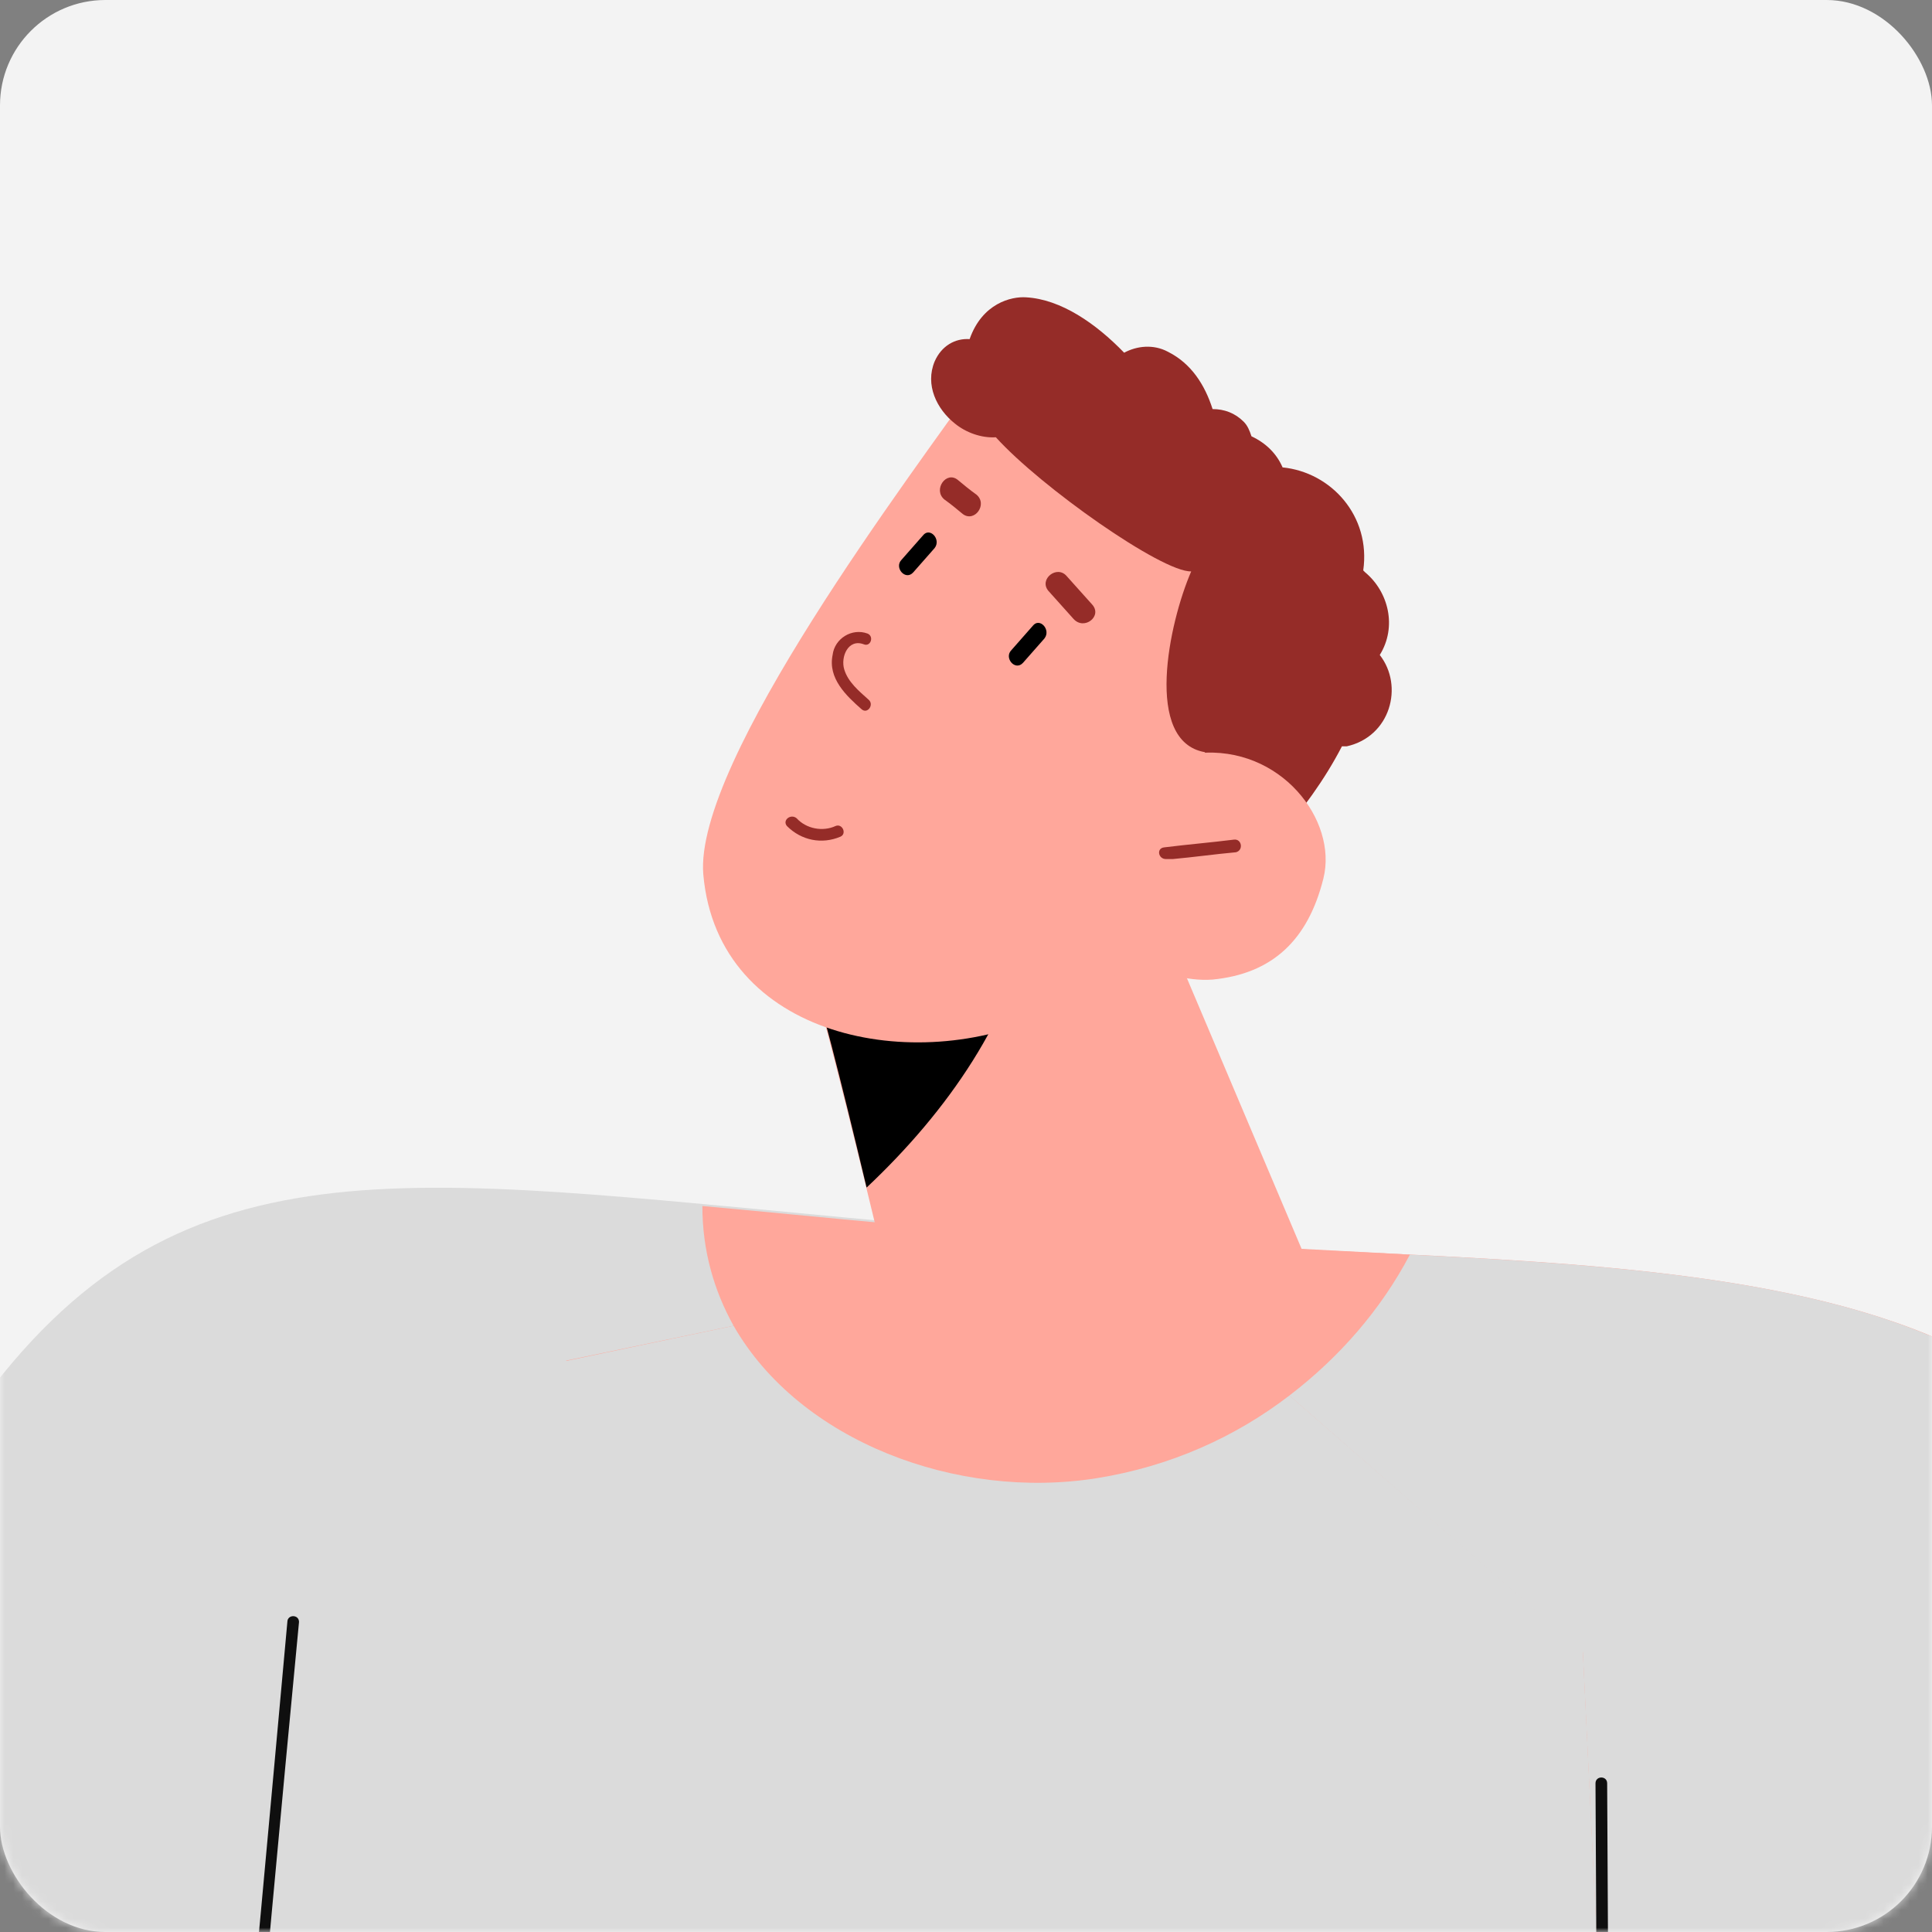 <svg width="220" height="220" viewBox="0 0 220 220" fill="none" xmlns="http://www.w3.org/2000/svg">
<rect x="0" y="0" width="220" height="220" fill="#808080" stroke="none"/>
<rect width="220" height="220" rx="12" fill="#F3F3F3"/>
<mask id="mask0_1151_2186" style="mask-type:alpha" maskUnits="userSpaceOnUse" x="0" y="0" width="220" height="220">
<rect width="220" height="220" rx="12" fill="#F3F3F3"/>
</mask>
<g mask="url(#mask0_1151_2186)">
<path d="M53.637 148.842L126.126 140.763L213.444 174.628C213.444 174.628 216.1 406.15 210.788 404.822C205.365 403.494 9.701 392.648 9.701 388.553C9.701 384.458 -3.137 278.879 -3.137 278.879L53.637 148.842Z" fill="#DBDBDB"/>
<path d="M-11.436 174.628C-40.542 228.745 -48.621 245.014 -48.621 245.014L-138.485 165.221C-138.706 152.715 -140.698 139.877 -145.457 128.368C-151.433 114.091 -160.73 112.21 -170.69 101.032C-176.445 94.503 -183.306 103.356 -177.551 109.886L-171.686 116.969C-171.575 120.51 -169.583 129.806 -169.141 133.348C-178.769 124.162 -191.607 110.771 -204.002 105.016C-207.432 103.467 -210.642 104.684 -212.523 107.009C-215.401 107.341 -217.725 109.775 -218.389 112.542C-221.155 114.645 -222.705 118.961 -220.27 122.613C-222.152 124.605 -223.148 127.482 -221.819 130.581C-221.709 130.803 -221.598 130.913 -221.598 131.135C-222.373 131.909 -221.377 134.676 -222.151 136.004C-225.582 142.091 -215.622 166.438 -197.14 178.612C-191.717 191.228 -180.429 199.418 -179.544 199.639C-159.955 225.979 -92.114 319.827 -59.024 350.593C-21.507 385.565 9.37 341.739 34.381 261.946C59.393 182.043 64.152 155.039 64.152 155.039L128.451 141.538C46.887 136.668 17.781 120.4 -11.436 174.628Z" fill="#FFA79B"/>
<path d="M128.785 141.427L127.236 141.759L83.632 150.944L64.486 154.929C64.486 154.929 59.727 182.043 34.716 261.836C33.056 267.037 31.396 272.128 29.736 276.998C7.934 258.405 -14.532 240.587 -37.22 222.991C-31.465 212.034 -23.165 196.319 -11.323 174.407C11.143 132.684 33.498 132.795 80.09 137.111C93.481 138.328 108.754 139.988 126.682 141.095C127.346 141.316 128.01 141.316 128.785 141.427Z" fill="#DBDBDB"/>
<path d="M32.721 184.699C30.729 206.612 28.737 228.525 26.634 250.437C26.523 251.323 27.962 251.323 27.962 250.437C29.954 228.525 31.946 206.612 34.049 184.699C34.049 183.814 32.721 183.814 32.721 184.699Z" fill="#0F0F0F"/>
<path d="M126.014 140.764C175.483 145.522 238.344 138.108 245.87 183.372C253.284 228.746 258.707 249.663 262.138 282.2C265.569 314.737 277.742 353.914 237.127 358.009C196.511 362.103 103.105 369.518 103.105 369.518L84.845 320.049C84.845 320.049 160.654 292.935 185.001 285.52L180.242 188.02L126.014 140.764Z" fill="#FFA79B"/>
<path d="M260.254 266.927C234.8 267.481 209.346 268.587 184.335 272.793L180.24 188.13L146.818 158.914L127.229 141.76L126.676 141.317L126.012 140.764C137.079 141.87 148.81 142.313 160.43 142.866C200.825 144.858 240.002 148.179 245.757 183.482C252.065 221.221 256.934 242.137 260.254 266.927Z" fill="#DBDBDB"/>
<path d="M183.01 203.071C183.01 202.186 181.682 202.186 181.682 203.071C181.792 224.099 181.903 245.015 182.014 266.042C182.014 266.928 183.342 266.928 183.342 266.042C183.231 245.015 183.12 223.988 183.01 203.071Z" fill="#0F0F0F"/>
<path d="M120.929 152.052C130.446 149.728 139.742 147.072 149.149 144.416L128.565 95.832L92.486 111.879C93.15 112.432 98.905 136.005 103.443 155.261C109.308 154.155 115.174 153.38 120.929 152.052Z" fill="#FFA79B"/>
<path d="M117.605 104.132C117.495 102.693 117.384 101.254 117.052 99.815L92.594 111.989C93.036 112.321 95.692 122.724 98.681 135.23C107.977 126.487 115.281 115.863 117.605 104.132Z" fill="black"/>
<path d="M156.34 71.816C156.119 59.31 137.416 46.472 122.586 44.702C116.167 43.927 114.618 38.725 111.519 43.042C103.883 53.887 78.982 86.756 80.088 99.594C81.749 118.297 104.325 122.503 119.044 115.53C133.874 108.558 156.672 89.523 156.34 71.816Z" fill="#FFA79B"/>
<path d="M157.116 74.583C159.108 71.373 158.112 67.389 155.456 65.176C155.345 65.065 155.345 65.065 155.234 64.954C156.12 58.757 151.582 53.777 146.049 53.223C145.385 51.674 144.167 50.456 142.507 49.682C142.286 49.018 142.064 48.465 141.622 48.022C140.626 47.026 139.408 46.583 138.08 46.583C137.195 43.816 135.646 41.382 132.99 40.053C131.329 39.168 129.448 39.389 128.009 40.164C124.8 36.844 120.816 34.077 116.832 33.856C115.172 33.745 111.852 34.52 110.413 38.615C108.753 38.504 107.203 39.389 106.429 41.16C105.322 43.816 106.65 46.583 108.753 48.243C109.97 49.239 111.741 49.903 113.401 49.792C118.492 55.437 132.326 65.176 135.646 65.065C133.1 70.93 130.223 84.432 137.195 85.65C138.523 91.515 131.994 101.143 135.203 105.238C142.286 99.483 148.926 92.511 152.799 84.986C152.91 84.986 153.131 84.986 153.353 84.986C158.333 83.879 159.882 78.124 157.116 74.583Z" fill="#952C28"/>
<path d="M150.697 100.036C152.357 93.396 145.828 84.875 136.421 85.76C132.105 91.847 127.678 97.823 123.141 103.689C125.354 107.451 132.105 111.989 138.081 111.546C144.832 110.882 148.927 107.119 150.697 100.036Z" fill="#FFA79B"/>
<path d="M140.517 95.609C137.861 95.941 135.205 96.162 132.549 96.494C131.664 96.605 131.885 97.823 132.77 97.823C132.992 97.823 133.102 97.823 133.324 97.823C133.434 97.823 133.434 97.823 133.545 97.823C135.98 97.601 138.304 97.269 140.739 97.048C141.624 96.826 141.403 95.498 140.517 95.609Z" fill="#952C28"/>
<path d="M118.934 72.701C118.159 73.586 117.274 74.582 116.499 75.467C115.614 76.463 114.286 74.914 115.171 74.029C115.946 73.143 116.831 72.147 117.606 71.262C118.38 70.266 119.708 71.705 118.934 72.701Z" fill="black"/>
<path d="M106.428 62.409C105.653 63.295 104.768 64.291 103.993 65.176C103.108 66.172 101.78 64.623 102.665 63.737C103.44 62.852 104.325 61.856 105.1 60.971C105.874 59.974 107.202 61.413 106.428 62.409Z" fill="black"/>
<path d="M98.795 72.147C99.57 72.48 99.127 73.697 98.352 73.365C96.582 72.701 95.696 74.804 96.139 76.242C96.582 77.681 97.799 78.677 98.906 79.673C99.57 80.226 98.795 81.333 98.131 80.78C96.36 79.23 94.257 77.238 94.811 74.582C95.032 72.701 97.024 71.483 98.795 72.147Z" fill="#952C28"/>
<path d="M121.48 65.618C122.476 66.725 123.361 67.721 124.357 68.828C125.575 70.156 123.472 71.816 122.254 70.488C121.258 69.381 120.373 68.385 119.377 67.278C118.27 65.95 120.373 64.29 121.48 65.618Z" fill="#952C28"/>
<path d="M109.084 54.662C109.748 55.215 110.412 55.769 111.187 56.322C112.515 57.429 110.966 59.531 109.638 58.535C108.973 57.982 108.309 57.429 107.535 56.875C106.207 55.769 107.756 53.555 109.084 54.662Z" fill="#952C28"/>
<path d="M90.714 93.176C91.821 94.393 93.702 94.725 95.141 94.061C95.916 93.729 96.469 94.946 95.694 95.278C93.592 96.164 91.267 95.721 89.608 94.061C89.054 93.397 90.05 92.622 90.714 93.176Z" fill="#952C28"/>
<path d="M160.547 142.866C157.227 149.174 152.468 154.597 146.824 158.913C140.627 163.671 133.212 166.992 124.911 168.32C108.975 170.865 91.046 164.114 83.521 150.944C81.308 146.96 79.98 142.423 79.98 137.332C93.371 138.549 108.643 140.209 126.571 141.316L125.908 140.763C137.085 141.759 148.816 142.202 160.547 142.866Z" fill="#FFA79B"/>
</g>
</svg>
